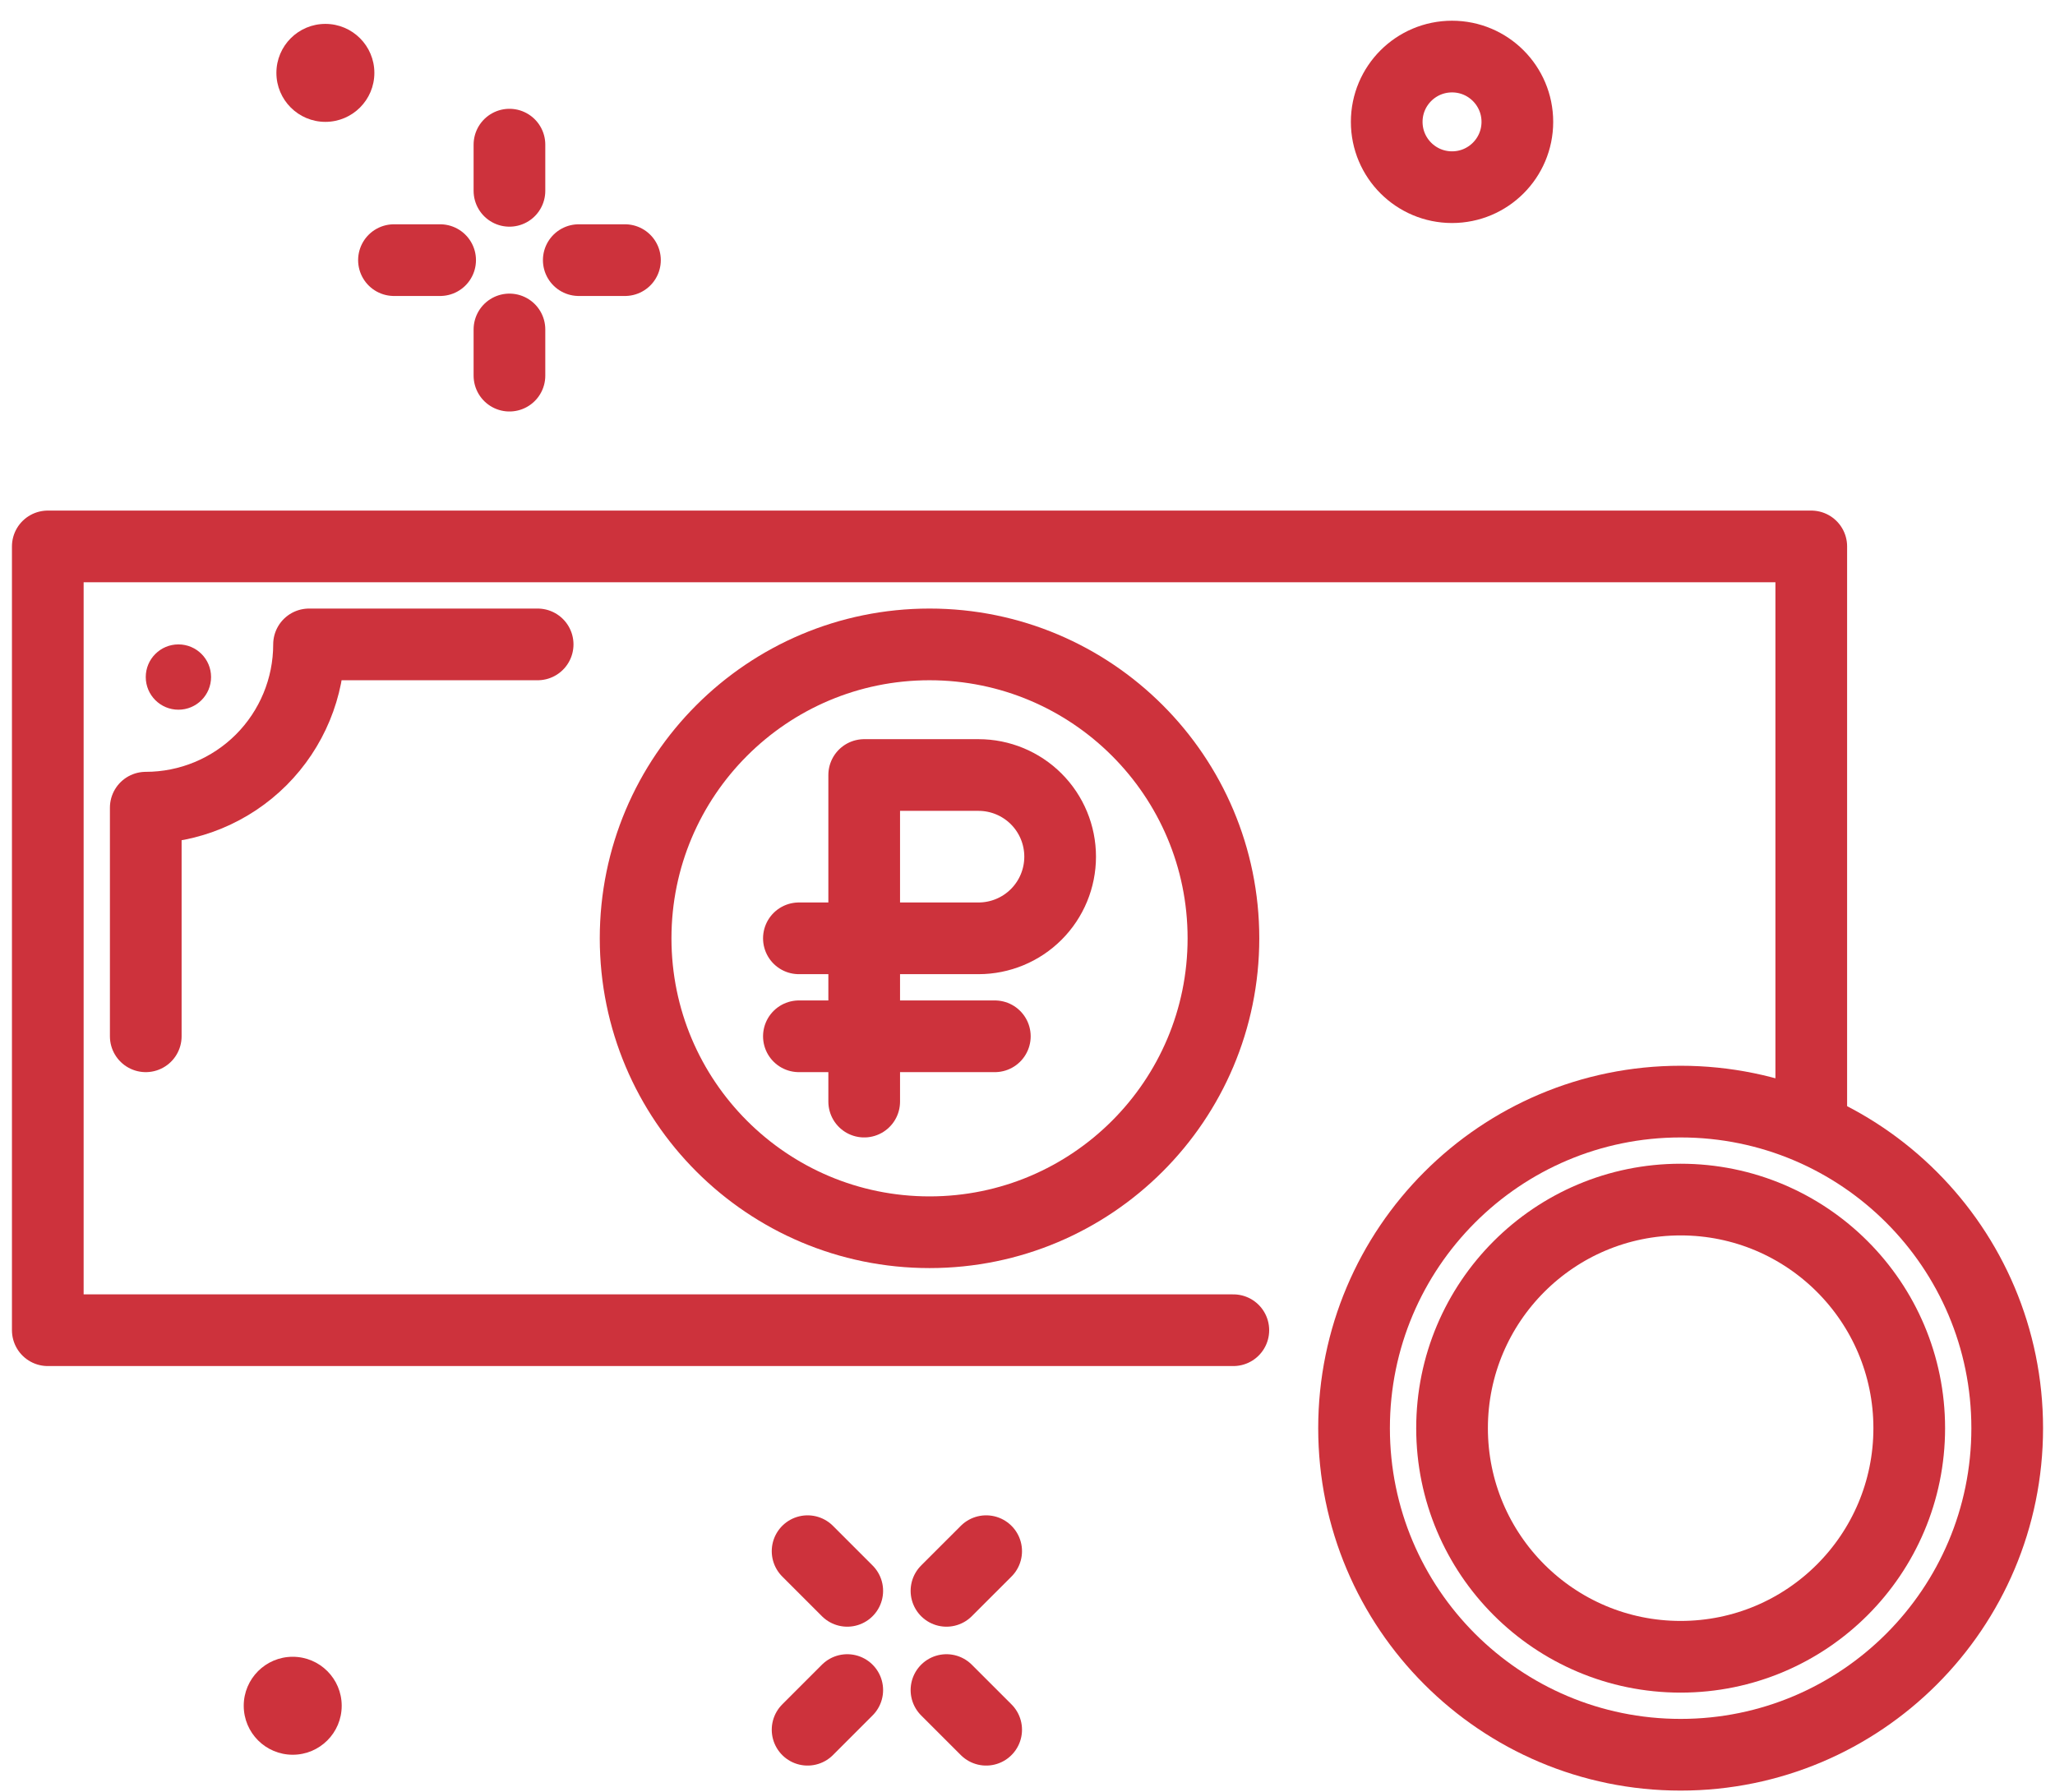 <svg width="86" height="75" viewBox="0 0 86 75" fill="none" xmlns="http://www.w3.org/2000/svg">
<g id="Group 24">
<g id="ruble">
<path id="Vector" d="M39.609 70.726L41.27 72.386" stroke="#CD323C" stroke-width="3" stroke-linecap="round" stroke-linejoin="round"/>
<path id="Vector_2" d="M33.797 64.914L35.457 66.574" stroke="#CD323C" stroke-width="3" stroke-linecap="round" stroke-linejoin="round"/>
<path id="Vector_3" d="M39.609 66.574L41.27 64.914" stroke="#CD323C" stroke-width="3" stroke-linecap="round" stroke-linejoin="round"/>
<path id="Vector_4" d="M33.797 72.386L35.457 70.726" stroke="#CD323C" stroke-width="3" stroke-linecap="round" stroke-linejoin="round"/>
<path id="Vector_5" d="M60.767 7.833C62.276 7.833 63.5 6.61 63.5 5.1C63.5 3.59 62.276 2.367 60.767 2.367C59.257 2.367 58.033 3.59 58.033 5.1C58.033 6.61 59.257 7.833 60.767 7.833Z" stroke="#CD323C" stroke-width="3" stroke-linecap="round" stroke-linejoin="round"/>
<path id="Vector_6" d="M21.32 6.053V7.986" stroke="#CD323C" stroke-width="3" stroke-linecap="round" stroke-linejoin="round"/>
<path id="Vector_7" d="M21.32 13.787V15.72" stroke="#CD323C" stroke-width="3" stroke-linecap="round" stroke-linejoin="round"/>
<path id="Vector_8" d="M16.487 10.886H18.419" stroke="#CD323C" stroke-width="3" stroke-linecap="round" stroke-linejoin="round"/>
<path id="Vector_9" d="M24.221 10.886H26.154" stroke="#CD323C" stroke-width="3" stroke-linecap="round" stroke-linejoin="round"/>
<path id="Vector_10" d="M13.617 5.1C14.749 5.1 15.667 4.182 15.667 3.05C15.667 1.918 14.749 1 13.617 1C12.485 1 11.567 1.918 11.567 3.05C11.567 4.182 12.485 5.1 13.617 5.1Z" fill="#CD323C"/>
<path id="Vector_11" d="M12.25 73.433C13.382 73.433 14.3 72.516 14.3 71.383C14.3 70.251 13.382 69.333 12.25 69.333C11.118 69.333 10.2 70.251 10.2 71.383C10.2 72.516 11.118 73.433 12.25 73.433Z" fill="#CD323C"/>
<path id="Vector_12" d="M51.614 55.667H2V22.867H75.8V46.726" stroke="#CD323C" stroke-width="3" stroke-linecap="round" stroke-linejoin="round"/>
<path id="Vector_13" d="M38.9 51.567C45.693 51.567 51.2 46.06 51.2 39.267C51.2 32.474 45.693 26.967 38.9 26.967C32.107 26.967 26.6 32.474 26.6 39.267C26.6 46.06 32.107 51.567 38.9 51.567Z" stroke="#CD323C" stroke-width="3" stroke-linecap="round" stroke-linejoin="round"/>
<path id="Vector_14" d="M22.5 26.967H12.933C12.933 28.779 12.213 30.517 10.932 31.799C9.65 33.08 7.912 33.8 6.1 33.8V43.367" stroke="#CD323C" stroke-width="3" stroke-linecap="round" stroke-linejoin="round"/>
<path id="Vector_15" d="M7.467 29.7C8.222 29.7 8.833 29.088 8.833 28.333C8.833 27.579 8.222 26.967 7.467 26.967C6.712 26.967 6.1 27.579 6.1 28.333C6.1 29.088 6.712 29.7 7.467 29.7Z" fill="#CD323C"/>
<path id="Vector_16" d="M70.333 73.433C77.881 73.433 84 67.314 84 59.767C84 52.219 77.881 46.1 70.333 46.1C62.785 46.1 56.666 52.219 56.666 59.767C56.666 67.314 62.785 73.433 70.333 73.433Z" stroke="#CD323C" stroke-width="3" stroke-linecap="round" stroke-linejoin="round"/>
<path id="Vector_17" d="M70.333 69.333C75.617 69.333 79.9 65.05 79.9 59.767C79.9 54.483 75.617 50.2 70.333 50.2C65.05 50.2 60.767 54.483 60.767 59.767C60.767 65.05 65.05 69.333 70.333 69.333Z" stroke="#CD323C" stroke-width="3" stroke-linecap="round" stroke-linejoin="round"/>
<path id="Vector_18" d="M36.166 46.1V32.433H40.95C41.856 32.433 42.725 32.793 43.366 33.434C44.007 34.075 44.366 34.944 44.366 35.85C44.366 36.756 44.007 37.625 43.366 38.266C42.725 38.907 41.856 39.267 40.95 39.267H33.433" stroke="#CD323C" stroke-width="3" stroke-linecap="round" stroke-linejoin="round"/>
<path id="Vector_19" d="M33.433 43.367H41.633" stroke="#CD323C" stroke-width="3" stroke-linecap="round" stroke-linejoin="round"/>
</g>
</g>
</svg>
